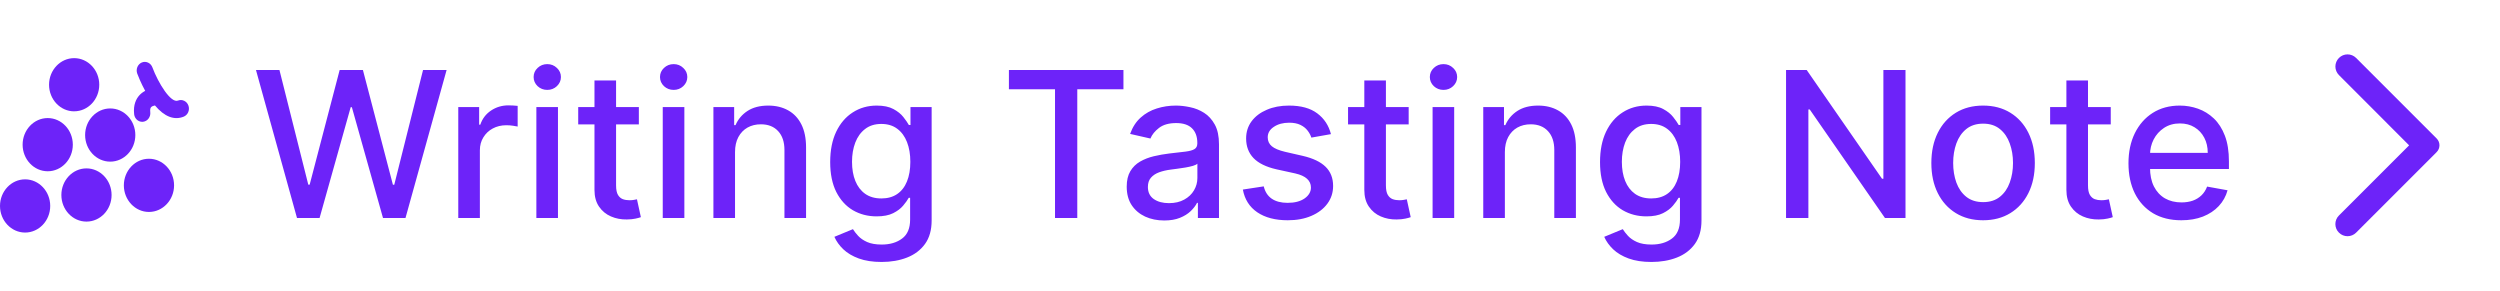 <svg width="172" height="20" viewBox="0 0 172 20" fill="none" xmlns="http://www.w3.org/2000/svg">
<path d="M5.102 7.658C6.054 7.658 6.829 6.837 6.829 5.828C6.829 4.819 6.052 4 5.102 4C4.152 4 3.375 4.821 3.375 5.83C3.375 6.839 4.15 7.66 5.102 7.66V7.658Z" fill="#6D23F9"/>
<path d="M5.856 9.291C5.856 10.3 6.632 11.121 7.584 11.121C8.536 11.121 9.311 10.3 9.311 9.291C9.311 8.282 8.536 7.461 7.584 7.461C6.632 7.461 5.856 8.282 5.856 9.291Z" fill="#6D23F9"/>
<path d="M10.248 10.922C9.296 10.922 8.521 11.743 8.521 12.752C8.521 13.761 9.296 14.582 10.248 14.582C11.2 14.582 11.976 13.761 11.976 12.752C11.976 11.743 11.2 10.922 10.248 10.922Z" fill="#6D23F9"/>
<path d="M3.283 11.783C4.235 11.783 5.01 10.962 5.01 9.953C5.01 8.944 4.235 8.123 3.283 8.123C2.331 8.123 1.556 8.944 1.556 9.953C1.556 10.962 2.331 11.783 3.283 11.783Z" fill="#6D23F9"/>
<path d="M5.949 11.585C4.997 11.585 4.222 12.407 4.222 13.416C4.222 14.425 4.997 15.246 5.949 15.246C6.902 15.246 7.677 14.425 7.677 13.416C7.677 12.407 6.902 11.585 5.949 11.585Z" fill="#6D23F9"/>
<path d="M1.727 12.339C0.775 12.339 0 13.161 0 14.17C0 15.178 0.775 16 1.727 16C2.679 16 3.455 15.178 3.455 14.17C3.455 13.161 2.679 12.339 1.727 12.339Z" fill="#6D23F9"/>
<path d="M12.963 7.264C12.911 7.115 12.807 6.999 12.669 6.934C12.533 6.869 12.38 6.865 12.242 6.92C11.754 7.115 10.889 5.72 10.483 4.632C10.369 4.328 10.045 4.18 9.758 4.298C9.471 4.419 9.331 4.762 9.443 5.066C9.497 5.208 9.687 5.7 9.989 6.251C9.831 6.334 9.693 6.438 9.579 6.567C9.378 6.794 9.156 7.2 9.229 7.858C9.262 8.156 9.501 8.381 9.784 8.381C9.807 8.381 9.829 8.381 9.849 8.377C10.155 8.34 10.375 8.043 10.339 7.72C10.321 7.558 10.339 7.439 10.393 7.378C10.442 7.321 10.539 7.277 10.66 7.254C11.307 8.026 11.983 8.29 12.639 8.026C12.928 7.909 13.073 7.568 12.963 7.262V7.264Z" fill="#6D23F9"/>
<path d="M20.434 15L17.611 4.818H19.226L21.21 12.703H21.305L23.368 4.818H24.969L27.032 12.708H27.126L29.105 4.818H30.726L27.897 15H26.351L24.208 7.374H24.128L21.986 15H20.434ZM31.529 15V7.364H32.965V8.577H33.045C33.184 8.166 33.429 7.843 33.781 7.607C34.135 7.369 34.536 7.249 34.984 7.249C35.077 7.249 35.186 7.253 35.312 7.259C35.441 7.266 35.542 7.274 35.615 7.284V8.706C35.556 8.689 35.45 8.671 35.297 8.651C35.145 8.628 34.992 8.616 34.84 8.616C34.488 8.616 34.175 8.691 33.9 8.84C33.628 8.986 33.413 9.19 33.254 9.452C33.095 9.71 33.015 10.005 33.015 10.337V15H31.529ZM36.902 15V7.364H38.388V15H36.902ZM37.652 6.185C37.394 6.185 37.172 6.099 36.986 5.927C36.804 5.751 36.713 5.542 36.713 5.3C36.713 5.055 36.804 4.846 36.986 4.674C37.172 4.498 37.394 4.411 37.652 4.411C37.911 4.411 38.131 4.498 38.314 4.674C38.499 4.846 38.592 5.055 38.592 5.3C38.592 5.542 38.499 5.751 38.314 5.927C38.131 6.099 37.911 6.185 37.652 6.185ZM43.953 7.364V8.557H39.781V7.364H43.953ZM40.9 5.534H42.386V12.758C42.386 13.046 42.43 13.263 42.516 13.409C42.602 13.552 42.713 13.649 42.849 13.702C42.988 13.752 43.139 13.777 43.301 13.777C43.421 13.777 43.525 13.769 43.614 13.752C43.704 13.736 43.774 13.722 43.823 13.712L44.092 14.94C44.006 14.973 43.883 15.007 43.724 15.04C43.565 15.076 43.366 15.096 43.127 15.099C42.736 15.106 42.372 15.037 42.034 14.891C41.696 14.745 41.422 14.519 41.213 14.214C41.004 13.91 40.9 13.527 40.9 13.066V5.534ZM45.597 15V7.364H47.084V15H45.597ZM46.348 6.185C46.089 6.185 45.867 6.099 45.681 5.927C45.499 5.751 45.408 5.542 45.408 5.3C45.408 5.055 45.499 4.846 45.681 4.674C45.867 4.498 46.089 4.411 46.348 4.411C46.606 4.411 46.827 4.498 47.009 4.674C47.194 4.846 47.287 5.055 47.287 5.3C47.287 5.542 47.194 5.751 47.009 5.927C46.827 6.099 46.606 6.185 46.348 6.185ZM50.57 10.466V15H49.083V7.364H50.51V8.607H50.605C50.78 8.202 51.055 7.877 51.43 7.632C51.808 7.387 52.283 7.264 52.857 7.264C53.377 7.264 53.833 7.374 54.224 7.592C54.615 7.808 54.918 8.129 55.134 8.557C55.349 8.984 55.457 9.513 55.457 10.143V15H53.97V10.322C53.97 9.768 53.826 9.336 53.538 9.024C53.249 8.709 52.853 8.552 52.35 8.552C52.005 8.552 51.698 8.626 51.43 8.776C51.165 8.925 50.954 9.143 50.798 9.432C50.646 9.717 50.57 10.062 50.57 10.466ZM60.652 18.023C60.046 18.023 59.524 17.943 59.086 17.784C58.652 17.625 58.297 17.415 58.022 17.153C57.747 16.891 57.542 16.604 57.406 16.293L58.683 15.766C58.773 15.912 58.892 16.066 59.041 16.228C59.194 16.394 59.399 16.535 59.658 16.651C59.92 16.767 60.256 16.825 60.667 16.825C61.23 16.825 61.696 16.687 62.064 16.412C62.432 16.14 62.616 15.706 62.616 15.109V13.608H62.522C62.432 13.77 62.303 13.951 62.134 14.15C61.968 14.349 61.739 14.521 61.448 14.667C61.156 14.813 60.776 14.886 60.309 14.886C59.706 14.886 59.162 14.745 58.678 14.463C58.198 14.178 57.817 13.759 57.535 13.205C57.257 12.648 57.117 11.964 57.117 11.152C57.117 10.34 57.255 9.644 57.53 9.064C57.808 8.484 58.19 8.04 58.673 7.732C59.157 7.42 59.706 7.264 60.319 7.264C60.793 7.264 61.176 7.344 61.468 7.503C61.759 7.659 61.986 7.841 62.149 8.05C62.314 8.259 62.442 8.442 62.531 8.602H62.641V7.364H64.097V15.169C64.097 15.825 63.945 16.364 63.64 16.785C63.335 17.206 62.922 17.517 62.402 17.72C61.885 17.922 61.302 18.023 60.652 18.023ZM60.637 13.653C61.065 13.653 61.426 13.553 61.721 13.354C62.019 13.152 62.245 12.864 62.397 12.489C62.553 12.111 62.631 11.659 62.631 11.132C62.631 10.618 62.555 10.166 62.402 9.775C62.25 9.384 62.026 9.079 61.731 8.86C61.436 8.638 61.071 8.527 60.637 8.527C60.19 8.527 59.817 8.643 59.519 8.875C59.22 9.104 58.995 9.415 58.843 9.81C58.693 10.204 58.619 10.645 58.619 11.132C58.619 11.633 58.695 12.072 58.847 12.45C59 12.827 59.225 13.122 59.524 13.335C59.825 13.547 60.196 13.653 60.637 13.653ZM69.413 6.141V4.818H77.293V6.141H74.117V15H72.585V6.141H69.413ZM80.099 15.169C79.615 15.169 79.177 15.079 78.786 14.901C78.395 14.718 78.085 14.455 77.856 14.11C77.631 13.765 77.518 13.343 77.518 12.842C77.518 12.412 77.601 12.057 77.767 11.778C77.933 11.5 78.156 11.28 78.438 11.117C78.72 10.955 79.035 10.832 79.383 10.749C79.731 10.666 80.085 10.604 80.447 10.56C80.904 10.507 81.275 10.464 81.56 10.431C81.845 10.395 82.052 10.337 82.182 10.257C82.311 10.178 82.376 10.048 82.376 9.869V9.835C82.376 9.4 82.253 9.064 82.008 8.825C81.766 8.587 81.404 8.467 80.924 8.467C80.423 8.467 80.029 8.578 79.741 8.8C79.456 9.019 79.258 9.263 79.149 9.531L77.752 9.213C77.918 8.749 78.16 8.375 78.478 8.089C78.799 7.801 79.169 7.592 79.587 7.463C80.004 7.33 80.443 7.264 80.904 7.264C81.209 7.264 81.532 7.301 81.873 7.374C82.218 7.443 82.54 7.572 82.838 7.761C83.139 7.95 83.386 8.22 83.579 8.572C83.771 8.92 83.867 9.372 83.867 9.929V15H82.415V13.956H82.356C82.26 14.148 82.115 14.337 81.923 14.523C81.731 14.708 81.484 14.863 81.182 14.985C80.881 15.108 80.519 15.169 80.099 15.169ZM80.422 13.976C80.833 13.976 81.184 13.895 81.476 13.732C81.771 13.57 81.994 13.358 82.147 13.096C82.303 12.831 82.38 12.547 82.38 12.246V11.261C82.328 11.314 82.225 11.364 82.072 11.411C81.923 11.454 81.752 11.492 81.56 11.525C81.368 11.555 81.181 11.583 80.998 11.609C80.816 11.633 80.664 11.652 80.541 11.669C80.253 11.706 79.989 11.767 79.751 11.853C79.515 11.939 79.326 12.063 79.184 12.226C79.045 12.385 78.975 12.597 78.975 12.862C78.975 13.23 79.111 13.508 79.383 13.697C79.654 13.883 80.001 13.976 80.422 13.976ZM91.569 9.228L90.222 9.467C90.166 9.294 90.076 9.13 89.954 8.974C89.834 8.819 89.672 8.691 89.466 8.592C89.261 8.492 89.004 8.442 88.696 8.442C88.275 8.442 87.923 8.537 87.642 8.726C87.36 8.911 87.219 9.152 87.219 9.447C87.219 9.702 87.314 9.907 87.502 10.063C87.691 10.219 87.996 10.347 88.417 10.446L89.63 10.724C90.333 10.887 90.857 11.137 91.201 11.475C91.546 11.813 91.718 12.252 91.718 12.793C91.718 13.25 91.586 13.658 91.321 14.016C91.059 14.37 90.693 14.649 90.222 14.851C89.755 15.053 89.213 15.154 88.596 15.154C87.741 15.154 87.043 14.972 86.503 14.607C85.963 14.239 85.632 13.717 85.509 13.041L86.946 12.822C87.035 13.197 87.219 13.48 87.498 13.673C87.776 13.861 88.139 13.956 88.586 13.956C89.073 13.956 89.463 13.855 89.755 13.653C90.046 13.447 90.192 13.197 90.192 12.902C90.192 12.663 90.103 12.463 89.924 12.3C89.748 12.138 89.478 12.015 89.113 11.932L87.821 11.649C87.108 11.487 86.581 11.228 86.24 10.874C85.902 10.519 85.733 10.07 85.733 9.526C85.733 9.076 85.859 8.681 86.11 8.343C86.362 8.005 86.71 7.741 87.154 7.553C87.599 7.36 88.107 7.264 88.681 7.264C89.506 7.264 90.156 7.443 90.63 7.801C91.104 8.156 91.417 8.631 91.569 9.228ZM96.917 7.364V8.557H92.746V7.364H96.917ZM93.865 5.534H95.351V12.758C95.351 13.046 95.394 13.263 95.481 13.409C95.567 13.552 95.678 13.649 95.814 13.702C95.953 13.752 96.104 13.777 96.266 13.777C96.385 13.777 96.49 13.769 96.579 13.752C96.669 13.736 96.739 13.722 96.788 13.712L97.057 14.94C96.971 14.973 96.848 15.007 96.689 15.04C96.53 15.076 96.331 15.096 96.092 15.099C95.701 15.106 95.337 15.037 94.998 14.891C94.66 14.745 94.387 14.519 94.178 14.214C93.969 13.91 93.865 13.527 93.865 13.066V5.534ZM98.562 15V7.364H100.048V15H98.562ZM99.312 6.185C99.054 6.185 98.832 6.099 98.646 5.927C98.464 5.751 98.373 5.542 98.373 5.3C98.373 5.055 98.464 4.846 98.646 4.674C98.832 4.498 99.054 4.411 99.312 4.411C99.571 4.411 99.791 4.498 99.974 4.674C100.159 4.846 100.252 5.055 100.252 5.3C100.252 5.542 100.159 5.751 99.974 5.927C99.791 6.099 99.571 6.185 99.312 6.185ZM103.535 10.466V15H102.048V7.364H103.475V8.607H103.569C103.745 8.202 104.02 7.877 104.395 7.632C104.773 7.387 105.248 7.264 105.822 7.264C106.342 7.264 106.798 7.374 107.189 7.592C107.58 7.808 107.883 8.129 108.099 8.557C108.314 8.984 108.422 9.513 108.422 10.143V15H106.935V10.322C106.935 9.768 106.791 9.336 106.503 9.024C106.214 8.709 105.818 8.552 105.314 8.552C104.97 8.552 104.663 8.626 104.395 8.776C104.13 8.925 103.919 9.143 103.763 9.432C103.611 9.717 103.535 10.062 103.535 10.466ZM113.617 18.023C113.01 18.023 112.488 17.943 112.051 17.784C111.617 17.625 111.262 17.415 110.987 17.153C110.712 16.891 110.506 16.604 110.371 16.293L111.648 15.766C111.738 15.912 111.857 16.066 112.006 16.228C112.159 16.394 112.364 16.535 112.623 16.651C112.885 16.767 113.221 16.825 113.632 16.825C114.195 16.825 114.661 16.687 115.029 16.412C115.397 16.14 115.581 15.706 115.581 15.109V13.608H115.486C115.397 13.77 115.268 13.951 115.099 14.15C114.933 14.349 114.704 14.521 114.412 14.667C114.121 14.813 113.741 14.886 113.274 14.886C112.671 14.886 112.127 14.745 111.643 14.463C111.163 14.178 110.782 13.759 110.5 13.205C110.221 12.648 110.082 11.964 110.082 11.152C110.082 10.34 110.22 9.644 110.495 9.064C110.773 8.484 111.154 8.04 111.638 7.732C112.122 7.42 112.671 7.264 113.284 7.264C113.758 7.264 114.141 7.344 114.432 7.503C114.724 7.659 114.951 7.841 115.113 8.05C115.279 8.259 115.407 8.442 115.496 8.602H115.606V7.364H117.062V15.169C117.062 15.825 116.91 16.364 116.605 16.785C116.3 17.206 115.887 17.517 115.367 17.72C114.85 17.922 114.267 18.023 113.617 18.023ZM113.602 13.653C114.03 13.653 114.391 13.553 114.686 13.354C114.984 13.152 115.21 12.864 115.362 12.489C115.518 12.111 115.596 11.659 115.596 11.132C115.596 10.618 115.519 10.166 115.367 9.775C115.215 9.384 114.991 9.079 114.696 8.86C114.401 8.638 114.036 8.527 113.602 8.527C113.155 8.527 112.782 8.643 112.483 8.875C112.185 9.104 111.96 9.415 111.807 9.81C111.658 10.204 111.584 10.645 111.584 11.132C111.584 11.633 111.66 12.072 111.812 12.45C111.965 12.827 112.19 13.122 112.488 13.335C112.79 13.547 113.161 13.653 113.602 13.653ZM131.098 4.818V15H129.686L124.511 7.533H124.417V15H122.88V4.818H124.302L129.483 12.296H129.577V4.818H131.098ZM136.437 15.154C135.721 15.154 135.096 14.99 134.562 14.662C134.029 14.334 133.614 13.875 133.319 13.285C133.024 12.695 132.877 12.005 132.877 11.217C132.877 10.425 133.024 9.732 133.319 9.138C133.614 8.545 134.029 8.085 134.562 7.756C135.096 7.428 135.721 7.264 136.437 7.264C137.153 7.264 137.777 7.428 138.311 7.756C138.845 8.085 139.259 8.545 139.554 9.138C139.849 9.732 139.996 10.425 139.996 11.217C139.996 12.005 139.849 12.695 139.554 13.285C139.259 13.875 138.845 14.334 138.311 14.662C137.777 14.99 137.153 15.154 136.437 15.154ZM136.442 13.906C136.906 13.906 137.29 13.784 137.595 13.538C137.9 13.293 138.125 12.967 138.271 12.559C138.42 12.151 138.495 11.702 138.495 11.212C138.495 10.724 138.42 10.277 138.271 9.869C138.125 9.458 137.9 9.129 137.595 8.88C137.29 8.631 136.906 8.507 136.442 8.507C135.974 8.507 135.586 8.631 135.278 8.88C134.973 9.129 134.746 9.458 134.597 9.869C134.451 10.277 134.378 10.724 134.378 11.212C134.378 11.702 134.451 12.151 134.597 12.559C134.746 12.967 134.973 13.293 135.278 13.538C135.586 13.784 135.974 13.906 136.442 13.906ZM145.22 7.364V8.557H141.049V7.364H145.22ZM142.168 5.534H143.654V12.758C143.654 13.046 143.697 13.263 143.783 13.409C143.87 13.552 143.981 13.649 144.116 13.702C144.256 13.752 144.406 13.777 144.569 13.777C144.688 13.777 144.793 13.769 144.882 13.752C144.972 13.736 145.041 13.722 145.091 13.712L145.359 14.94C145.273 14.973 145.151 15.007 144.991 15.04C144.832 15.076 144.634 15.096 144.395 15.099C144.004 15.106 143.639 15.037 143.301 14.891C142.963 14.745 142.69 14.519 142.481 14.214C142.272 13.91 142.168 13.527 142.168 13.066V5.534ZM150.074 15.154C149.321 15.154 148.673 14.993 148.13 14.672C147.59 14.347 147.172 13.891 146.877 13.305C146.585 12.715 146.439 12.024 146.439 11.232C146.439 10.449 146.585 9.76 146.877 9.163C147.172 8.567 147.583 8.101 148.11 7.766C148.64 7.432 149.26 7.264 149.969 7.264C150.4 7.264 150.818 7.335 151.222 7.478C151.626 7.62 151.989 7.844 152.311 8.149C152.632 8.454 152.886 8.85 153.072 9.337C153.257 9.821 153.35 10.41 153.35 11.102V11.629H147.28V10.516H151.893C151.893 10.124 151.814 9.778 151.655 9.477C151.496 9.172 151.272 8.931 150.983 8.756C150.698 8.58 150.364 8.492 149.979 8.492C149.562 8.492 149.197 8.595 148.885 8.8C148.577 9.003 148.339 9.268 148.17 9.596C148.004 9.921 147.921 10.274 147.921 10.655V11.525C147.921 12.035 148.01 12.47 148.189 12.827C148.372 13.185 148.625 13.459 148.95 13.648C149.275 13.833 149.654 13.926 150.089 13.926C150.37 13.926 150.627 13.886 150.859 13.807C151.091 13.724 151.292 13.601 151.461 13.439C151.63 13.277 151.759 13.076 151.849 12.837L153.256 13.091C153.143 13.505 152.941 13.868 152.649 14.18C152.361 14.488 151.998 14.728 151.56 14.901C151.126 15.07 150.631 15.154 150.074 15.154Z" fill="#6D23F9"/>
<path d="M160.92 16.006C161.247 16.333 161.773 16.333 162.1 16.006L167.64 10.466C167.9 10.207 167.9 9.786 167.64 9.526L162.1 3.986C161.773 3.66 161.247 3.66 160.92 3.986C160.593 4.313 160.593 4.84 160.92 5.166L165.747 10L160.913 14.833C160.593 15.153 160.593 15.687 160.92 16.006Z" fill="#6D23F9"/>
</svg>
